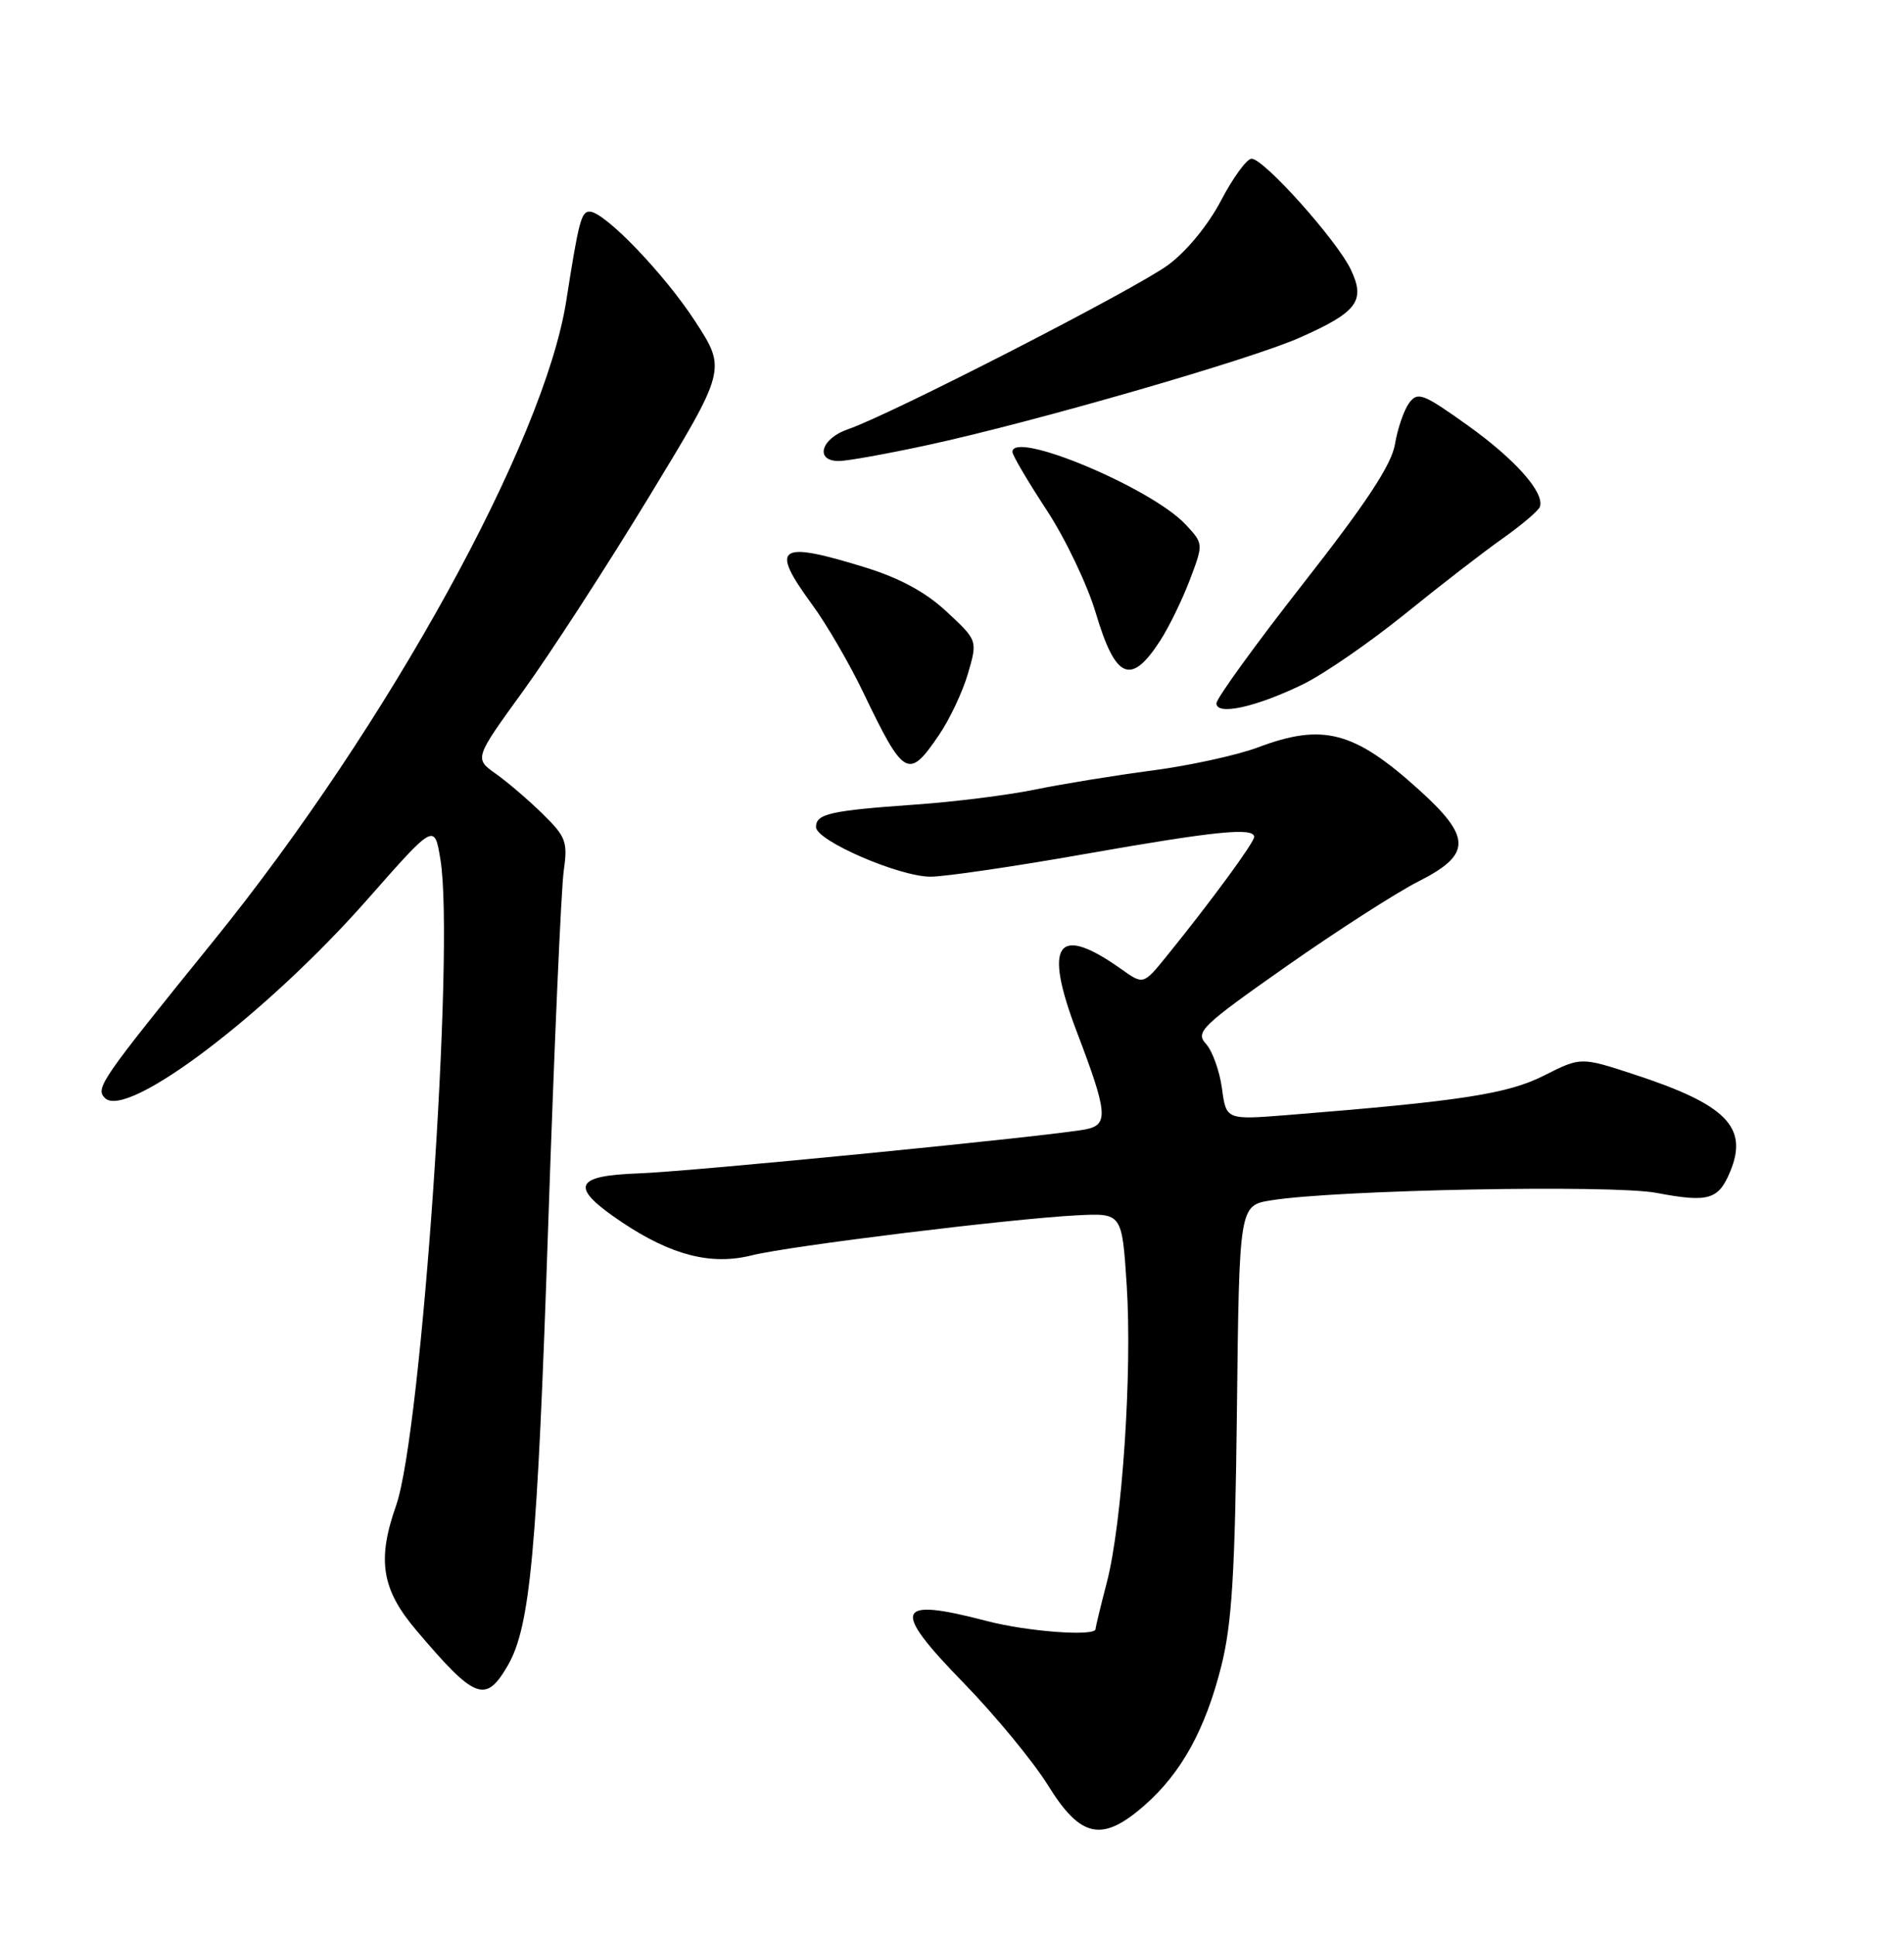 <?xml version="1.0" encoding="UTF-8" standalone="no"?>
<!DOCTYPE svg PUBLIC "-//W3C//DTD SVG 1.1//EN" "http://www.w3.org/Graphics/SVG/1.1/DTD/svg11.dtd" >
<svg xmlns="http://www.w3.org/2000/svg" xmlns:xlink="http://www.w3.org/1999/xlink" version="1.1" viewBox="0 0 252 256">
 <g >
 <path fill="currentColor"
d=" M 151.50 238.86 C 156.35 234.60 159.52 228.86 161.63 220.50 C 163.05 214.87 163.46 208.23 163.71 186.50 C 164.02 159.50 164.02 159.50 168.26 158.82 C 176.90 157.43 213.38 156.73 219.25 157.84 C 226.12 159.14 227.44 158.76 229.00 155.01 C 231.43 149.14 228.47 146.15 216.33 142.18 C 209.23 139.85 209.23 139.85 204.36 142.31 C 199.55 144.75 193.35 145.70 170.39 147.54 C 162.29 148.18 162.29 148.18 161.73 144.01 C 161.42 141.72 160.47 139.07 159.62 138.13 C 158.18 136.54 158.98 135.78 170.28 127.84 C 177.00 123.13 184.86 118.08 187.75 116.62 C 194.79 113.06 194.79 110.80 187.75 104.45 C 179.21 96.74 175.07 95.66 166.50 98.89 C 163.75 99.92 157.45 101.30 152.50 101.95 C 147.55 102.60 140.57 103.74 137.00 104.47 C 133.43 105.21 126.22 106.11 121.00 106.47 C 109.87 107.26 108.00 107.68 108.00 109.43 C 108.00 111.23 119.01 116.00 123.16 116.00 C 125.03 116.00 134.20 114.66 143.53 113.01 C 160.93 109.95 166.01 109.44 165.99 110.75 C 165.98 111.50 160.18 119.40 154.42 126.50 C 151.33 130.31 151.33 130.31 148.42 128.24 C 139.89 122.19 138.05 124.78 142.52 136.53 C 146.59 147.21 146.74 148.81 143.75 149.42 C 139.45 150.29 91.46 155.02 84.50 155.26 C 75.87 155.56 75.36 157.07 82.34 161.74 C 88.89 166.11 94.15 167.45 99.51 166.10 C 104.40 164.87 133.75 161.26 142.50 160.81 C 148.50 160.50 148.50 160.50 149.12 170.00 C 149.87 181.46 148.53 201.55 146.49 209.39 C 145.67 212.53 145.00 215.30 145.00 215.55 C 145.00 216.56 136.05 215.90 130.66 214.50 C 118.43 211.31 117.88 212.76 127.55 222.69 C 131.73 226.99 136.76 233.09 138.72 236.25 C 143.04 243.22 145.88 243.80 151.50 238.86 Z  M 67.18 220.42 C 70.19 215.26 71.10 205.37 72.56 162.00 C 73.35 138.62 74.27 117.59 74.61 115.25 C 75.16 111.39 74.91 110.72 71.85 107.72 C 70.01 105.91 67.21 103.51 65.63 102.39 C 62.77 100.36 62.77 100.36 69.24 91.43 C 72.80 86.52 80.31 74.93 85.93 65.69 C 96.15 48.88 96.15 48.88 91.99 42.49 C 87.89 36.19 80.00 28.00 78.04 28.00 C 76.93 28.00 76.60 29.24 74.94 39.84 C 72.03 58.43 51.30 96.03 28.33 124.41 C 13.25 143.03 12.59 143.99 13.89 145.29 C 16.78 148.18 35.30 134.16 48.69 118.94 C 57.50 108.94 57.50 108.94 58.29 113.72 C 60.22 125.32 55.80 189.65 52.42 199.22 C 49.88 206.42 50.51 210.30 55.08 215.69 C 62.87 224.89 64.26 225.43 67.18 220.42 Z  M 124.28 97.25 C 125.69 95.19 127.41 91.53 128.11 89.13 C 129.39 84.75 129.39 84.75 125.32 80.96 C 122.54 78.36 119.11 76.50 114.52 75.08 C 102.97 71.51 101.84 72.29 107.45 79.94 C 109.35 82.52 112.40 87.76 114.23 91.57 C 119.66 102.88 120.23 103.20 124.28 97.25 Z  M 172.50 90.52 C 175.25 89.17 181.27 85.02 185.89 81.29 C 190.50 77.55 196.35 73.03 198.89 71.24 C 201.42 69.45 203.64 67.56 203.81 67.05 C 204.45 65.17 200.52 60.76 194.22 56.26 C 188.32 52.05 187.63 51.79 186.49 53.34 C 185.81 54.28 184.97 56.72 184.63 58.77 C 184.17 61.49 180.90 66.47 172.50 77.19 C 166.18 85.26 161.00 92.41 161.00 93.06 C 161.00 94.73 166.30 93.55 172.50 90.52 Z  M 153.58 84.73 C 154.73 82.95 156.48 79.35 157.48 76.72 C 159.29 71.94 159.29 71.94 156.90 69.38 C 152.37 64.55 134.00 56.86 134.00 59.80 C 134.00 60.24 136.03 63.68 138.50 67.45 C 140.98 71.22 143.91 77.35 145.02 81.08 C 147.65 89.91 149.68 90.78 153.58 84.73 Z  M 122.77 58.89 C 136.74 55.87 165.55 47.56 172.04 44.67 C 179.66 41.29 180.76 39.81 178.78 35.66 C 176.92 31.77 167.28 21.00 165.65 21.00 C 165.02 21.00 163.21 23.48 161.62 26.51 C 159.92 29.76 157.06 33.25 154.62 35.05 C 150.31 38.23 117.87 54.87 112.25 56.79 C 108.66 58.01 107.79 61.00 111.02 61.00 C 112.13 61.00 117.41 60.05 122.77 58.89 Z "/>
</g>
</svg>